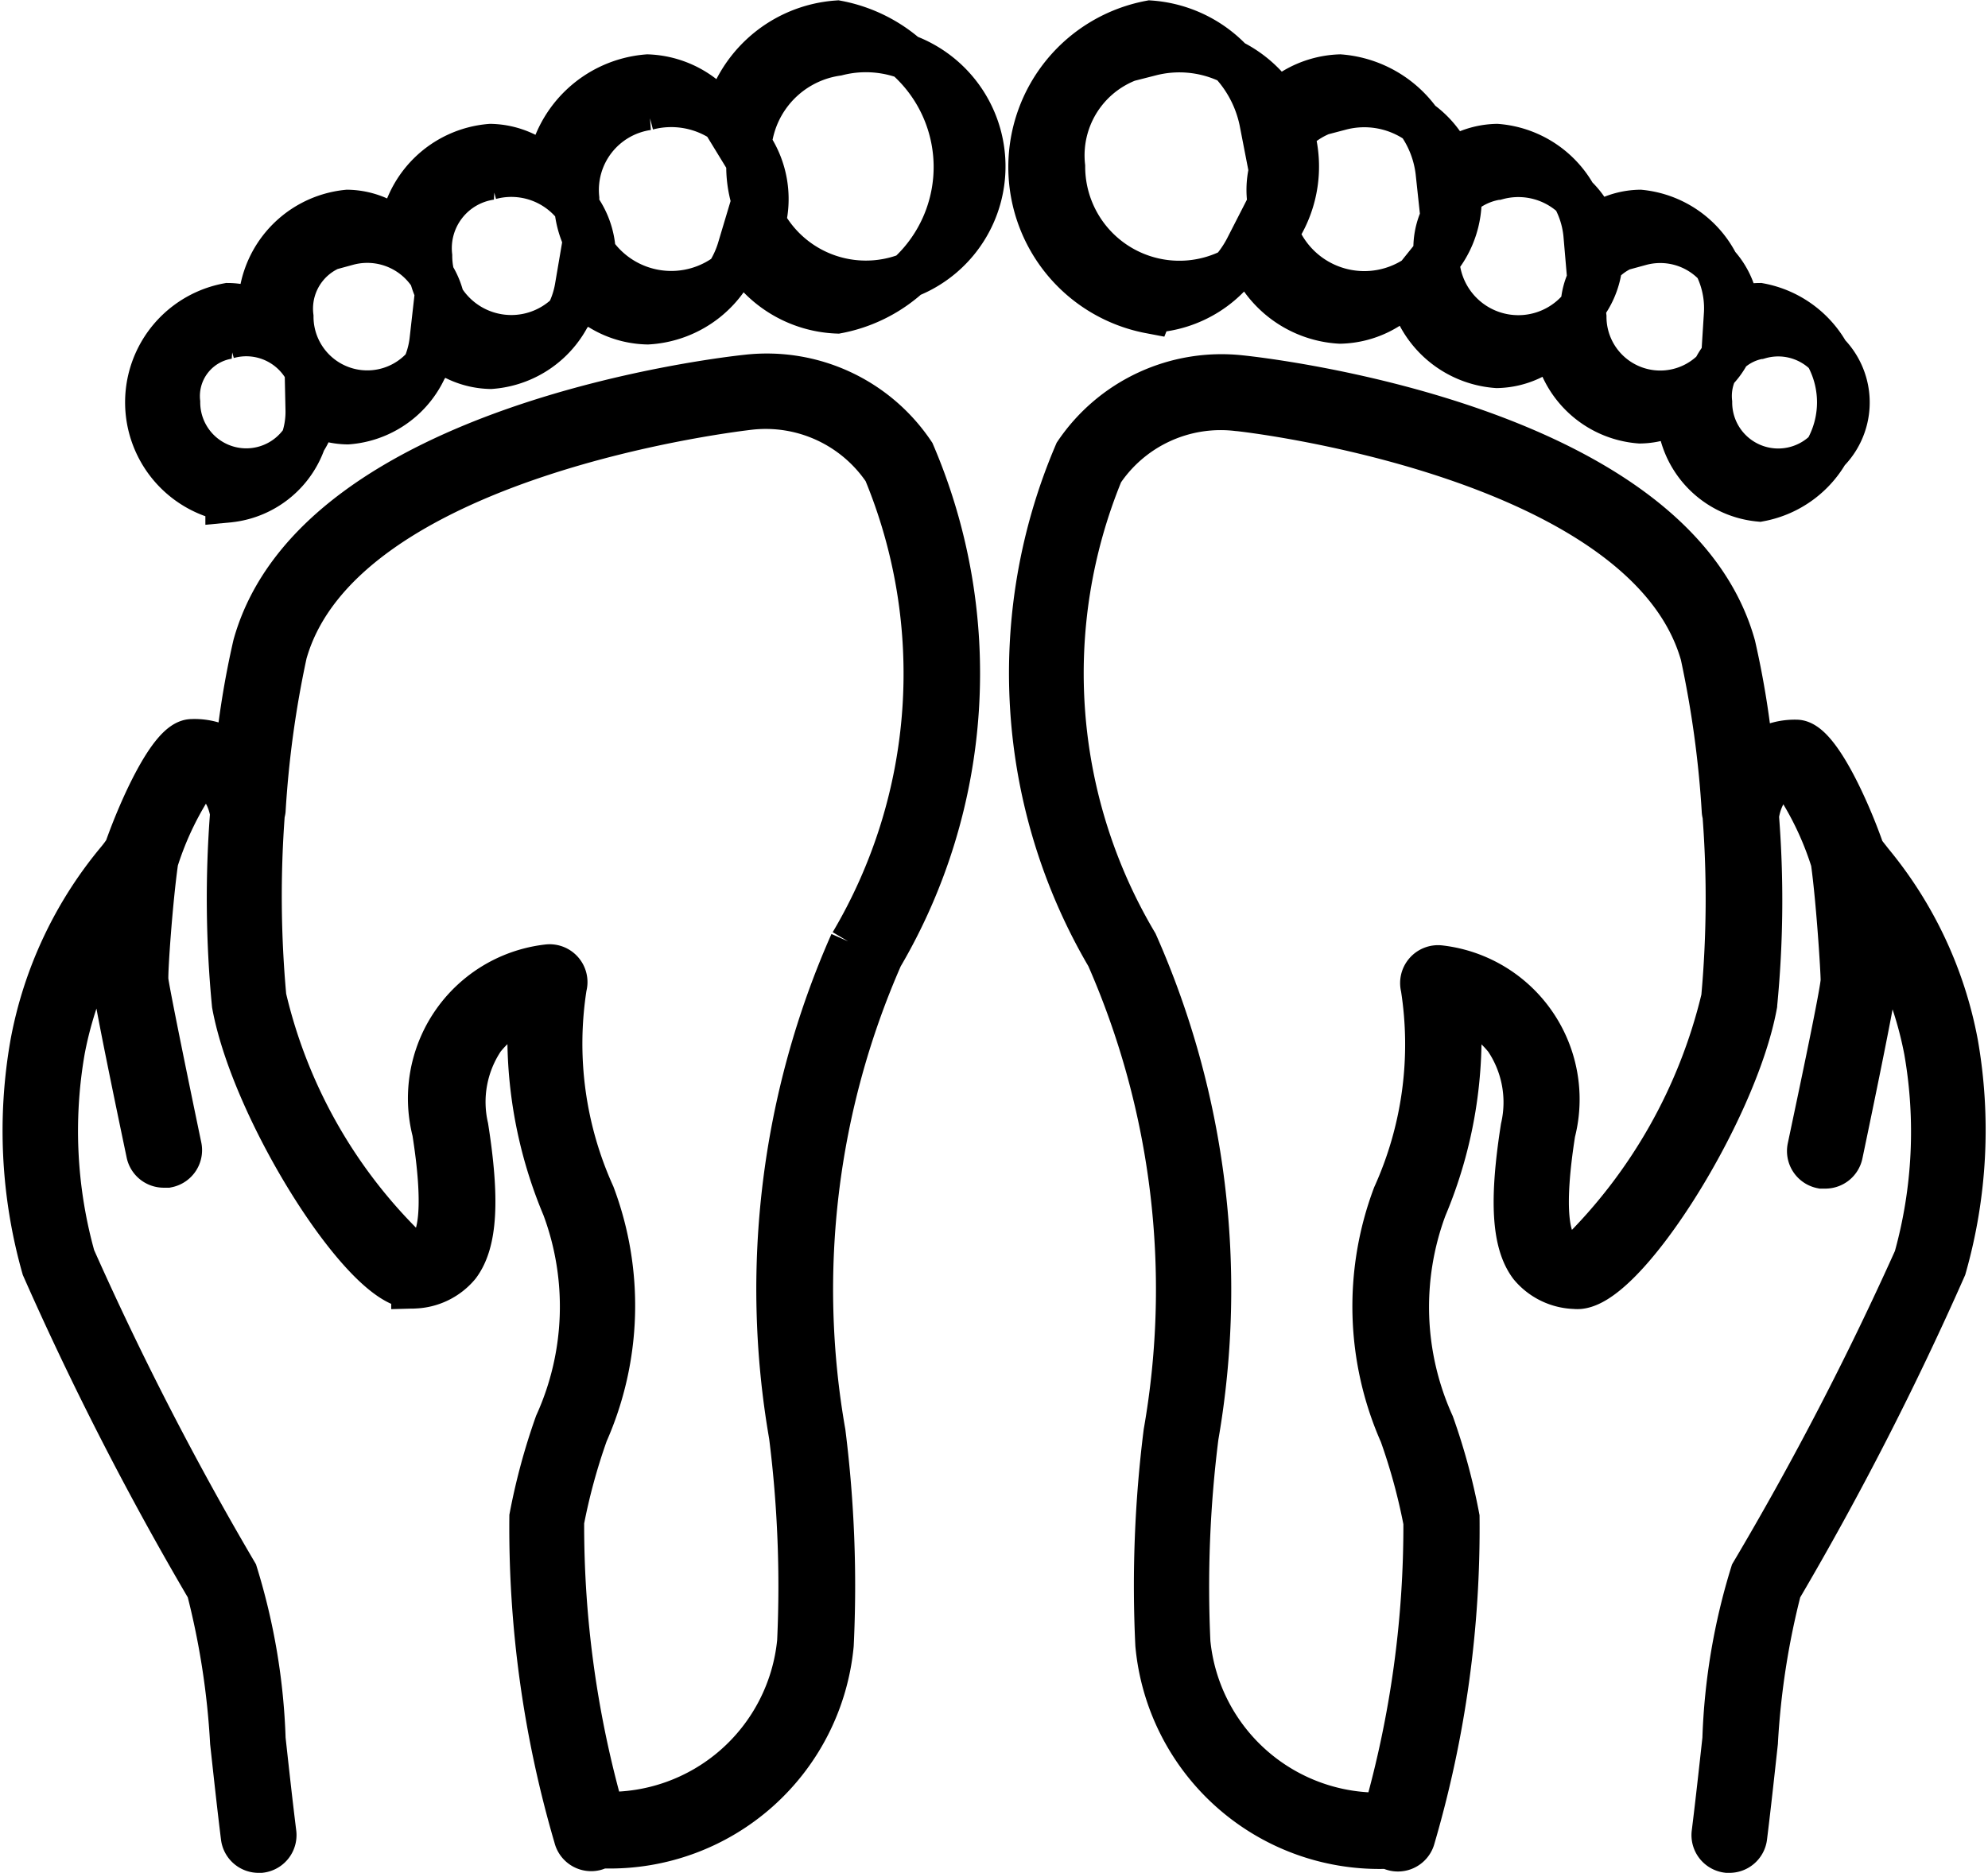 <svg height="12.372" viewBox="0 0 13.126 12.372" width="13.126" xmlns="http://www.w3.org/2000/svg">
    <g id="relaxation" transform="translate(-24.157 -159.499)">
        <path d="M63.437,175.7a2.628,2.628,0,0,0-.558-1.192c-.025-.032-.054-.068-.059-.077-.1-.288-.3-.718-.432-.721a.421.421,0,0,0-.3.114,5.785,5.785,0,0,0-.12-.75c-.407-1.46-3.132-1.759-3.252-1.771a1.155,1.155,0,0,0-1.081.5,3.686,3.686,0,0,0,.211,3.317,5.475,5.475,0,0,1,.38,3.148,8.111,8.111,0,0,0-.054,1.4A1.467,1.467,0,0,0,59.66,181H59.7a.1.1,0,0,0,.153-.059,7.255,7.255,0,0,0,.292-2.112,4.12,4.12,0,0,0-.166-.613,1.885,1.885,0,0,1-.049-1.435,2.9,2.9,0,0,0,.22-1.344.7.7,0,0,1,.324.228.755.755,0,0,1,.11.591c-.075.478-.059.757.053.906a.389.389,0,0,0,.289.14c.3.038,1.052-1.144,1.184-1.859a7.053,7.053,0,0,0,.012-1.244c0-.011.028-.257.227-.281a2.083,2.083,0,0,1,.284.58s0,0,0,.006c.035.256.064.713.064.778s-.137.713-.22,1.106a.1.1,0,0,0,.078.119l.021,0a.1.1,0,0,0,.1-.08c.067-.32.223-1.072.224-1.142,0-.052-.011-.251-.028-.456a2.481,2.481,0,0,1,.375.915,3.115,3.115,0,0,1-.068,1.376A20.819,20.819,0,0,1,62.1,179.2a4.149,4.149,0,0,0-.184,1.094c-.022.2-.045.411-.071.62a.1.1,0,0,0,.087.112h.012a.1.1,0,0,0,.1-.088c.026-.21.049-.423.071-.624a5.224,5.224,0,0,1,.157-1.015,20.694,20.694,0,0,0,1.088-2.123A3.307,3.307,0,0,0,63.437,175.7Zm-1.529-.3a3.524,3.524,0,0,1-.961,1.7c-.081-.01-.123-.02-.154-.061-.05-.067-.094-.253-.015-.754a.873.873,0,0,0-.745-1.085.1.1,0,0,0-.088.034.1.1,0,0,0-.021.092,2.431,2.431,0,0,1-.186,1.379,2.074,2.074,0,0,0,.045,1.57,3.963,3.963,0,0,1,.159.584,6.965,6.965,0,0,1-.267,1.936,1.264,1.264,0,0,1-1.307-1.141,7.95,7.95,0,0,1,.054-1.361,5.642,5.642,0,0,0-.4-3.252,3.5,3.5,0,0,1-.227-3.12.95.95,0,0,1,.9-.417c.027,0,2.7.3,3.075,1.625a6.854,6.854,0,0,1,.142,1.036.088.088,0,0,0,.005.021v.006A7.27,7.27,0,0,1,61.908,175.4Z" data-name="Path 2725"
            id="Path_2725"
            stroke="#000" stroke-width="0.3" transform="translate(-26.369 -9.308)" />
        <path d="M58.177,161.547a.754.754,0,0,0,.642-.41.677.677,0,0,0,.61.482.61.61,0,0,0,.462-.228.628.628,0,0,0,.574.521.541.541,0,0,0,.385-.173.609.609,0,0,0,.559.539.493.493,0,0,0,.26-.078.584.584,0,0,0,.529.594.649.649,0,0,0,0-1.276.457.457,0,0,0-.217.057.636.636,0,0,0-.572-.673.512.512,0,0,0-.355.152.644.644,0,0,0-.59-.587.541.541,0,0,0-.386.174.711.711,0,0,0-.65-.633.628.628,0,0,0-.513.3.813.813,0,0,0-.74-.656.967.967,0,0,0,0,1.9Zm4.022.173a.454.454,0,1,1-.331.437A.4.4,0,0,1,62.2,161.72Zm-.789-.616a.505.505,0,1,1-.372.488A.442.442,0,0,1,61.411,161.1Zm-.944-.435a.54.54,0,1,1-.4.522A.474.474,0,0,1,60.466,160.669Zm-1.036-.459a.625.625,0,1,1-.466.6A.55.55,0,0,1,59.43,160.209Zm-1.253-.359a.772.772,0,1,1-.581.748A.682.682,0,0,1,58.177,159.85Z" data-name="Path 2726"
            id="Path_2726"
            stroke="#000" stroke-width="0.3" transform="translate(-26.424 0)" />
        <path d="M28.88,162.8a.584.584,0,0,0,.529-.594.493.493,0,0,0,.26.078.609.609,0,0,0,.559-.539.541.541,0,0,0,.385.173.628.628,0,0,0,.574-.521.611.611,0,0,0,.463.227.677.677,0,0,0,.61-.482.754.754,0,0,0,.642.41.967.967,0,0,0,0-1.9.813.813,0,0,0-.74.656.628.628,0,0,0-.512-.3.711.711,0,0,0-.651.633.541.541,0,0,0-.386-.174.643.643,0,0,0-.589.587.513.513,0,0,0-.355-.152.636.636,0,0,0-.572.673.457.457,0,0,0-.217-.057.649.649,0,0,0,0,1.276ZM32.9,159.85a.772.772,0,1,1-.581.748A.682.682,0,0,1,32.9,159.85Zm-1.253.359a.625.625,0,1,1-.466.6A.55.55,0,0,1,31.65,160.209Zm-1.037.459a.54.54,0,1,1-.4.522A.474.474,0,0,1,30.614,160.669Zm-.944.435a.505.505,0,1,1-.372.488A.442.442,0,0,1,29.669,161.1Zm-.789.616a.454.454,0,1,1-.331.437A.4.4,0,0,1,28.88,161.72Z" data-name="Path 2727"
            id="Path_2727"
            stroke="#000" stroke-width="0.3" transform="translate(-3.217 0)" />
        <path d="M29.091,171.3c-.116.012-2.84.311-3.247,1.771a5.714,5.714,0,0,0-.12.748.409.409,0,0,0-.3-.112c-.133,0-.331.433-.431.718a.81.81,0,0,1-.06.08,2.628,2.628,0,0,0-.558,1.192,3.309,3.309,0,0,0,.074,1.48,20.731,20.731,0,0,0,1.088,2.123,5.224,5.224,0,0,1,.157,1.015c.022.2.045.414.071.624a.1.1,0,0,0,.1.088h.012a.1.1,0,0,0,.087-.112c-.026-.209-.049-.42-.071-.62a4.145,4.145,0,0,0-.184-1.095,20.792,20.792,0,0,1-1.072-2.085,3.114,3.114,0,0,1-.068-1.376,2.484,2.484,0,0,1,.375-.915c-.017.205-.029.4-.028.456,0,.07.157.822.224,1.142a.1.1,0,0,0,.1.08l.021,0a.1.1,0,0,0,.078-.119c-.082-.393-.215-1.041-.22-1.1s.028-.525.064-.781c0,0,0,0,0-.006a2.08,2.08,0,0,1,.285-.58c.193.023.224.252.226.264a7.293,7.293,0,0,0,.012,1.261c.131.715.879,1.891,1.184,1.859a.39.39,0,0,0,.289-.14c.112-.149.128-.429.053-.906a.755.755,0,0,1,.109-.589.7.7,0,0,1,.324-.229,2.9,2.9,0,0,0,.22,1.343,1.884,1.884,0,0,1-.049,1.435,4.146,4.146,0,0,0-.166.613,7.257,7.257,0,0,0,.293,2.112.1.1,0,0,0,.121.074.1.1,0,0,0,.032-.015h.036a1.467,1.467,0,0,0,1.492-1.328,8.111,8.111,0,0,0-.054-1.4,5.475,5.475,0,0,1,.38-3.148,3.686,3.686,0,0,0,.211-3.317A1.157,1.157,0,0,0,29.091,171.3Zm.693,3.737a5.644,5.644,0,0,0-.4,3.252,7.951,7.951,0,0,1,.054,1.361,1.264,1.264,0,0,1-1.307,1.141,6.964,6.964,0,0,1-.267-1.936,3.988,3.988,0,0,1,.159-.584,2.074,2.074,0,0,0,.045-1.57,2.428,2.428,0,0,1-.186-1.379.1.1,0,0,0-.109-.127.873.873,0,0,0-.745,1.085c.079.5.035.687-.015.754-.031.041-.072.05-.141.061a3.415,3.415,0,0,1-.974-1.7,7.346,7.346,0,0,1-.01-1.217.092.092,0,0,0,.005-.02,6.852,6.852,0,0,1,.142-1.036c.371-1.329,3.048-1.622,3.07-1.625a.953.953,0,0,1,.9.417A3.5,3.5,0,0,1,29.784,175.041Z" data-name="Path 2728"
            id="Path_2728"
            stroke="#000" stroke-width="0.3" transform="translate(0 -9.309)" />
    </g>
</svg>
